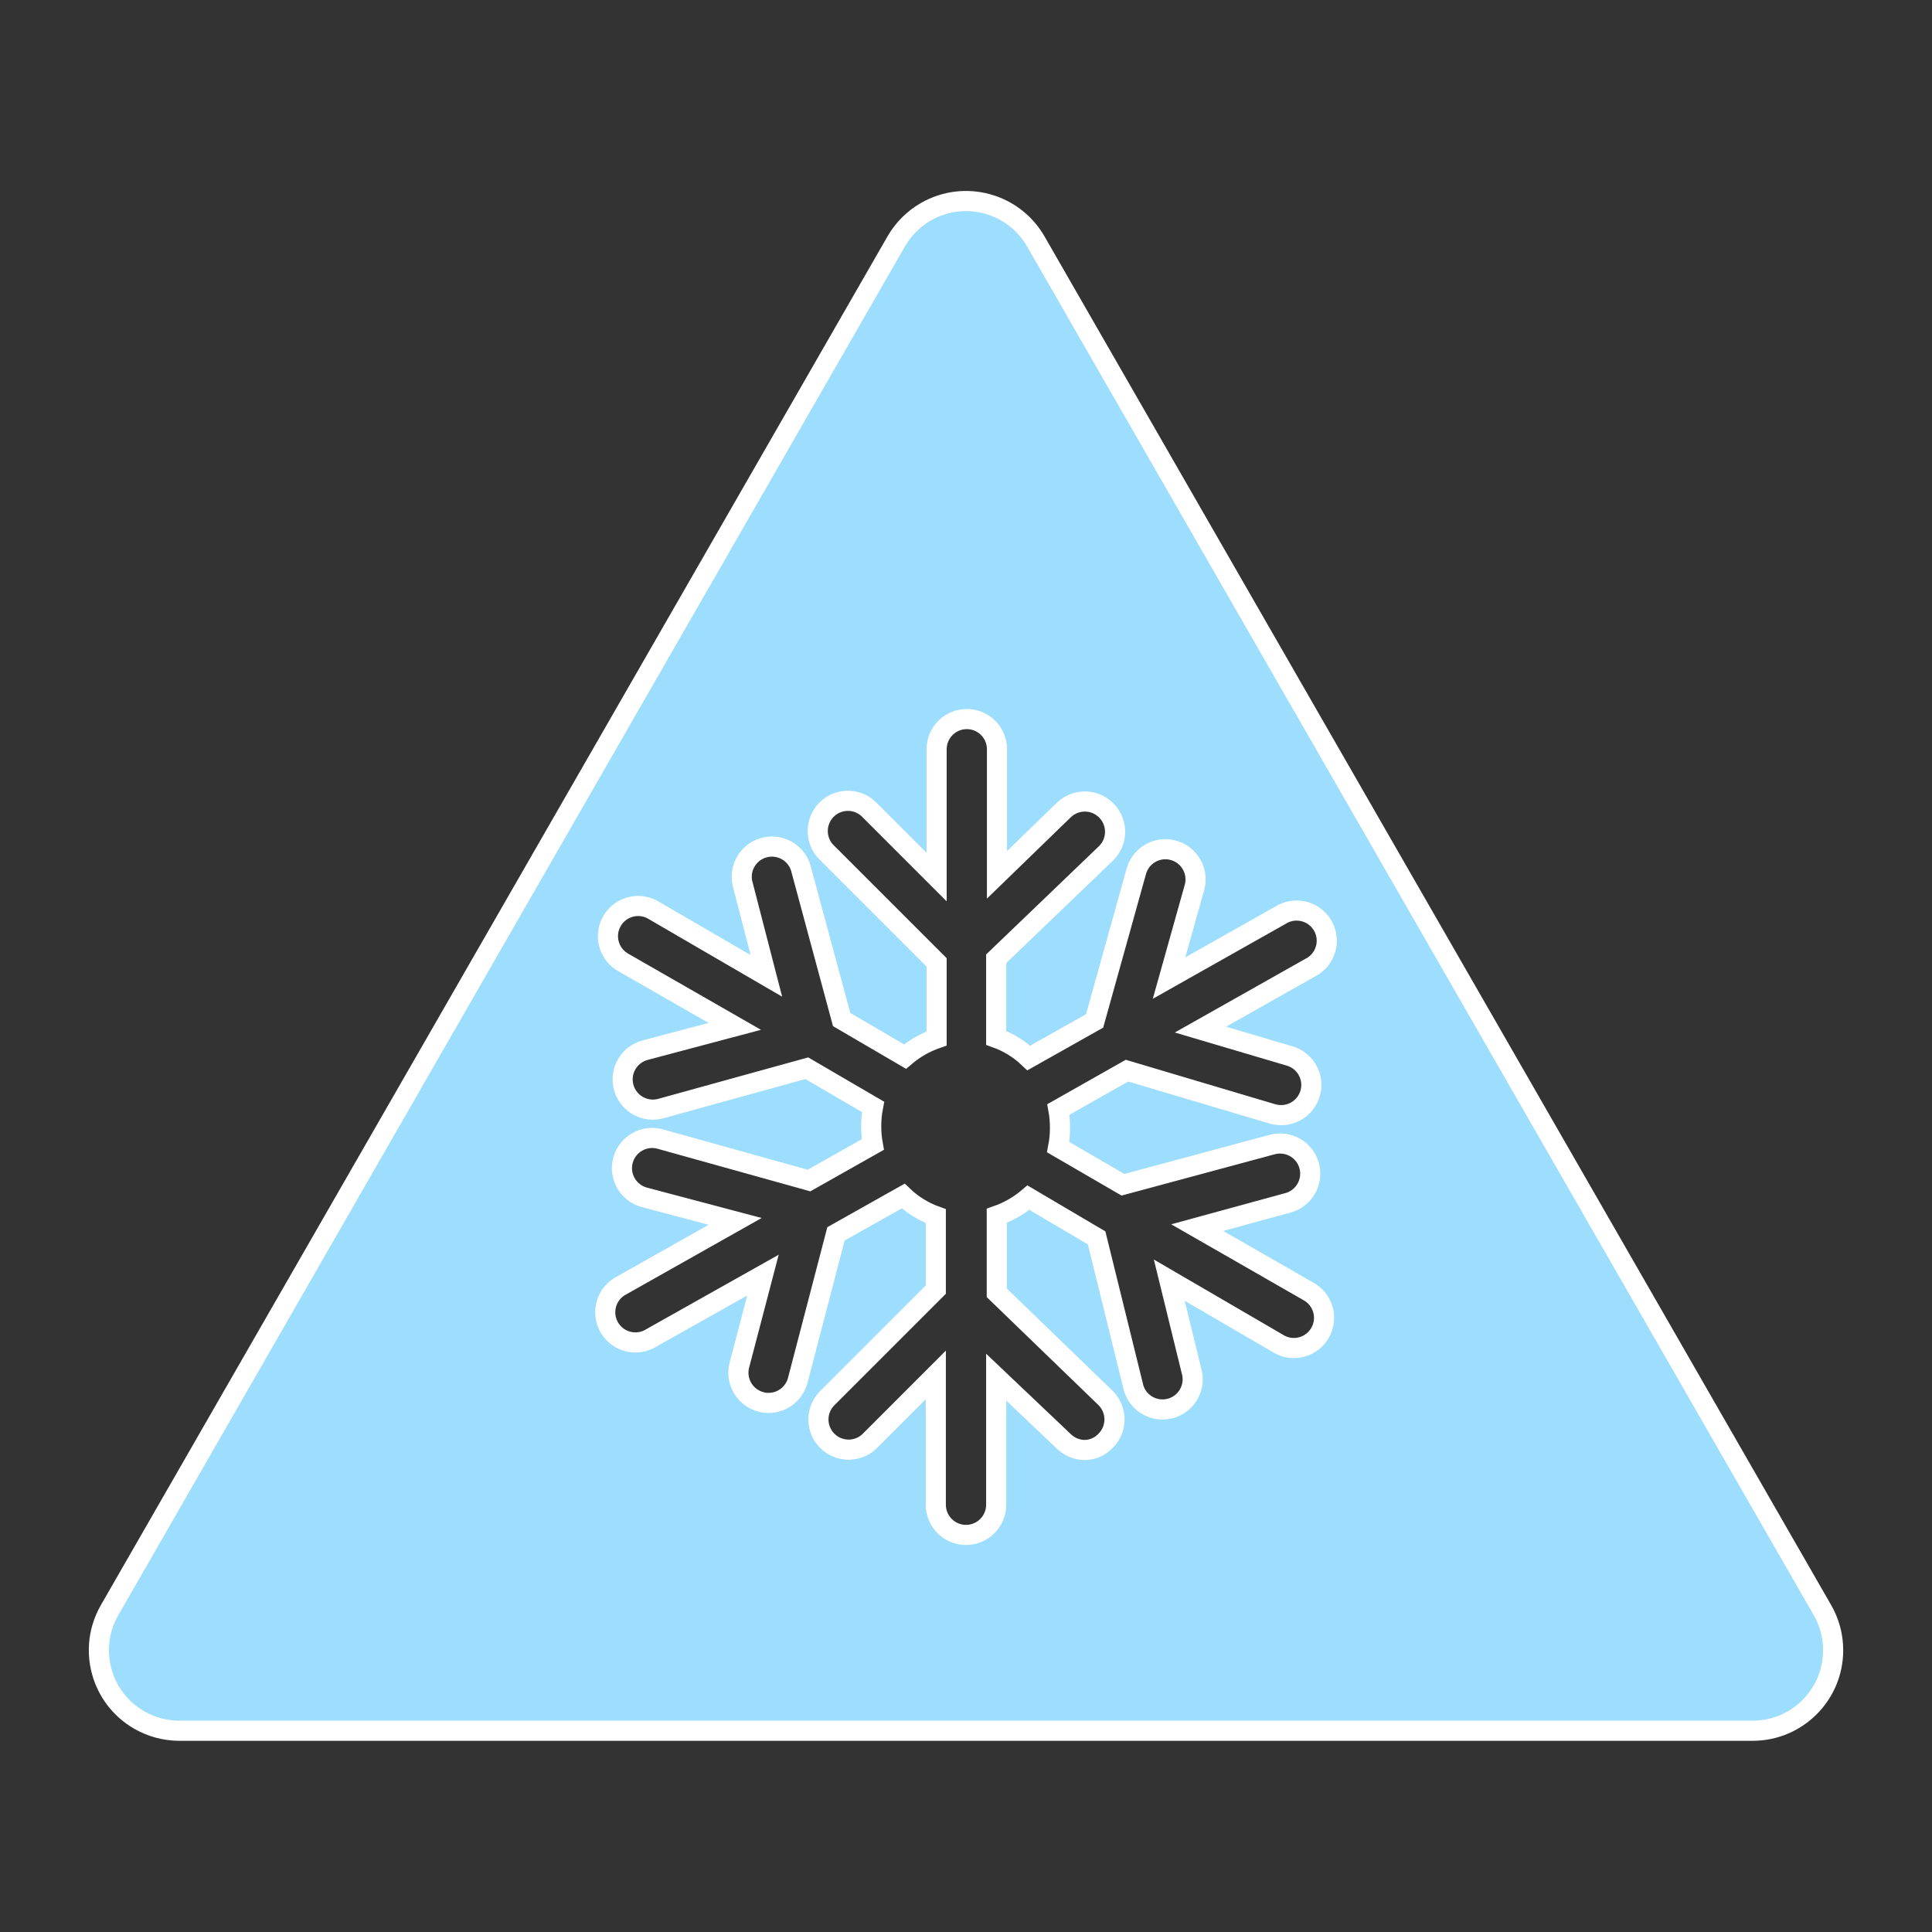 <svg width="129" height="129" xmlns="http://www.w3.org/2000/svg" xmlns:xlink="http://www.w3.org/1999/xlink" xml:space="preserve" overflow="hidden"><rect width="100%" height="100%" fill="#333333" stroke="none"/><defs><clipPath id="clip0"><rect x="891" y="136" width="129" height="129"/></clipPath></defs><g clip-path="url(#clip0)" transform="translate(-891 -136)"><path d="M1012.68 243.5 960.163 152.125C958.686 149.55 955.401 148.659 952.826 150.136 951.998 150.611 951.312 151.297 950.837 152.125L898.323 243.5C896.839 246.071 897.72 249.358 900.291 250.842 901.106 251.313 902.031 251.562 902.973 251.562L1008.03 251.562C1011 251.559 1013.4 249.15 1013.4 246.182 1013.4 245.24 1013.15 244.316 1012.68 243.5ZM977.107 206.507C978.176 206.818 978.79 207.937 978.478 209.006 978.227 209.866 977.439 210.457 976.543 210.457 976.348 210.457 976.153 210.43 975.965 210.377L966.25 207.488 961.668 210.081C961.738 210.467 961.774 210.858 961.775 211.25 961.78 211.701 961.74 212.151 961.654 212.594L965.981 215.107 975.952 212.419C977.028 212.133 978.132 212.774 978.418 213.85 978.703 214.926 978.063 216.03 976.987 216.316L970.94 217.969 978.344 222.215C979.325 222.741 979.695 223.962 979.169 224.943 978.644 225.925 977.422 226.294 976.441 225.769 976.398 225.746 976.356 225.721 976.315 225.695L969.072 221.476 970.55 227.509C970.874 228.575 970.272 229.7 969.207 230.024 968.142 230.347 967.016 229.746 966.693 228.681 966.671 228.61 966.653 228.537 966.64 228.463L964.221 218.654 959.666 215.967C959.044 216.497 958.328 216.907 957.556 217.176L957.556 222.322 964.826 229.35C965.612 230.137 965.612 231.412 964.826 232.199 964.454 232.597 963.932 232.821 963.388 232.817 962.885 232.802 962.407 232.601 962.044 232.253L957.516 227.953 957.516 236.472C957.516 237.585 956.613 238.488 955.5 238.488 954.387 238.488 953.484 237.585 953.484 236.472L953.484 227.805 949.037 232.253C948.222 233.012 946.947 232.967 946.188 232.152 945.466 231.378 945.466 230.178 946.188 229.404L953.484 222.108 953.484 217.203C952.673 216.911 951.932 216.453 951.307 215.859L946.819 218.385 944.266 228.168C944.034 229.054 943.234 229.672 942.318 229.673 942.145 229.677 941.973 229.654 941.807 229.606 940.732 229.323 940.088 228.223 940.369 227.147L941.942 221.14 934.511 225.319C933.572 225.918 932.326 225.642 931.727 224.703 931.129 223.765 931.404 222.519 932.343 221.92 932.405 221.881 932.469 221.844 932.535 221.812L940.087 217.552 934 215.94C932.928 215.639 932.302 214.526 932.602 213.454 932.903 212.381 934.016 211.756 935.088 212.056L945.019 214.824 949.278 212.419C949.208 212.033 949.172 211.642 949.171 211.25 949.166 210.799 949.207 210.349 949.292 209.906L944.871 207.326 935.142 210.014C934.07 210.318 932.954 209.695 932.65 208.623 932.345 207.551 932.968 206.435 934.04 206.13L940.06 204.531 932.656 200.285C931.675 199.759 931.305 198.538 931.831 197.557 932.356 196.575 933.578 196.206 934.559 196.731 934.602 196.754 934.644 196.779 934.685 196.805L942.17 201.158 940.611 195.125C940.289 194.059 940.892 192.935 941.958 192.613 943.023 192.29 944.148 192.893 944.47 193.959 944.485 194.007 944.497 194.055 944.508 194.104L947.196 204.074 951.428 206.547C952.05 206.016 952.766 205.606 953.538 205.337L953.538 200.258 946.242 192.962C945.427 192.203 945.382 190.927 946.141 190.113 946.9 189.298 948.175 189.253 948.99 190.012 949.024 190.045 949.058 190.078 949.09 190.113L953.538 194.561 953.538 186.028C953.538 184.915 954.441 184.012 955.554 184.012 956.667 184.012 957.569 184.915 957.569 186.028L957.569 194.413 962.031 190.086C962.832 189.31 964.111 189.331 964.886 190.133 965.662 190.935 965.641 192.213 964.839 192.988L957.516 200.016 957.516 205.297C958.327 205.589 959.068 206.047 959.693 206.641L964.087 204.168 966.855 194.238C967.12 193.157 968.211 192.495 969.292 192.76 970.373 193.026 971.035 194.117 970.77 195.198 970.761 195.237 970.75 195.275 970.738 195.313L969.058 201.306 976.489 197.114C977.428 196.515 978.674 196.791 979.273 197.729 979.871 198.668 979.596 199.914 978.657 200.513 978.595 200.552 978.531 200.588 978.465 200.621L971.155 204.746Z" stroke="#FFFFFF" stroke-width="1.344" fill="#9DDDFD"/></g></svg>